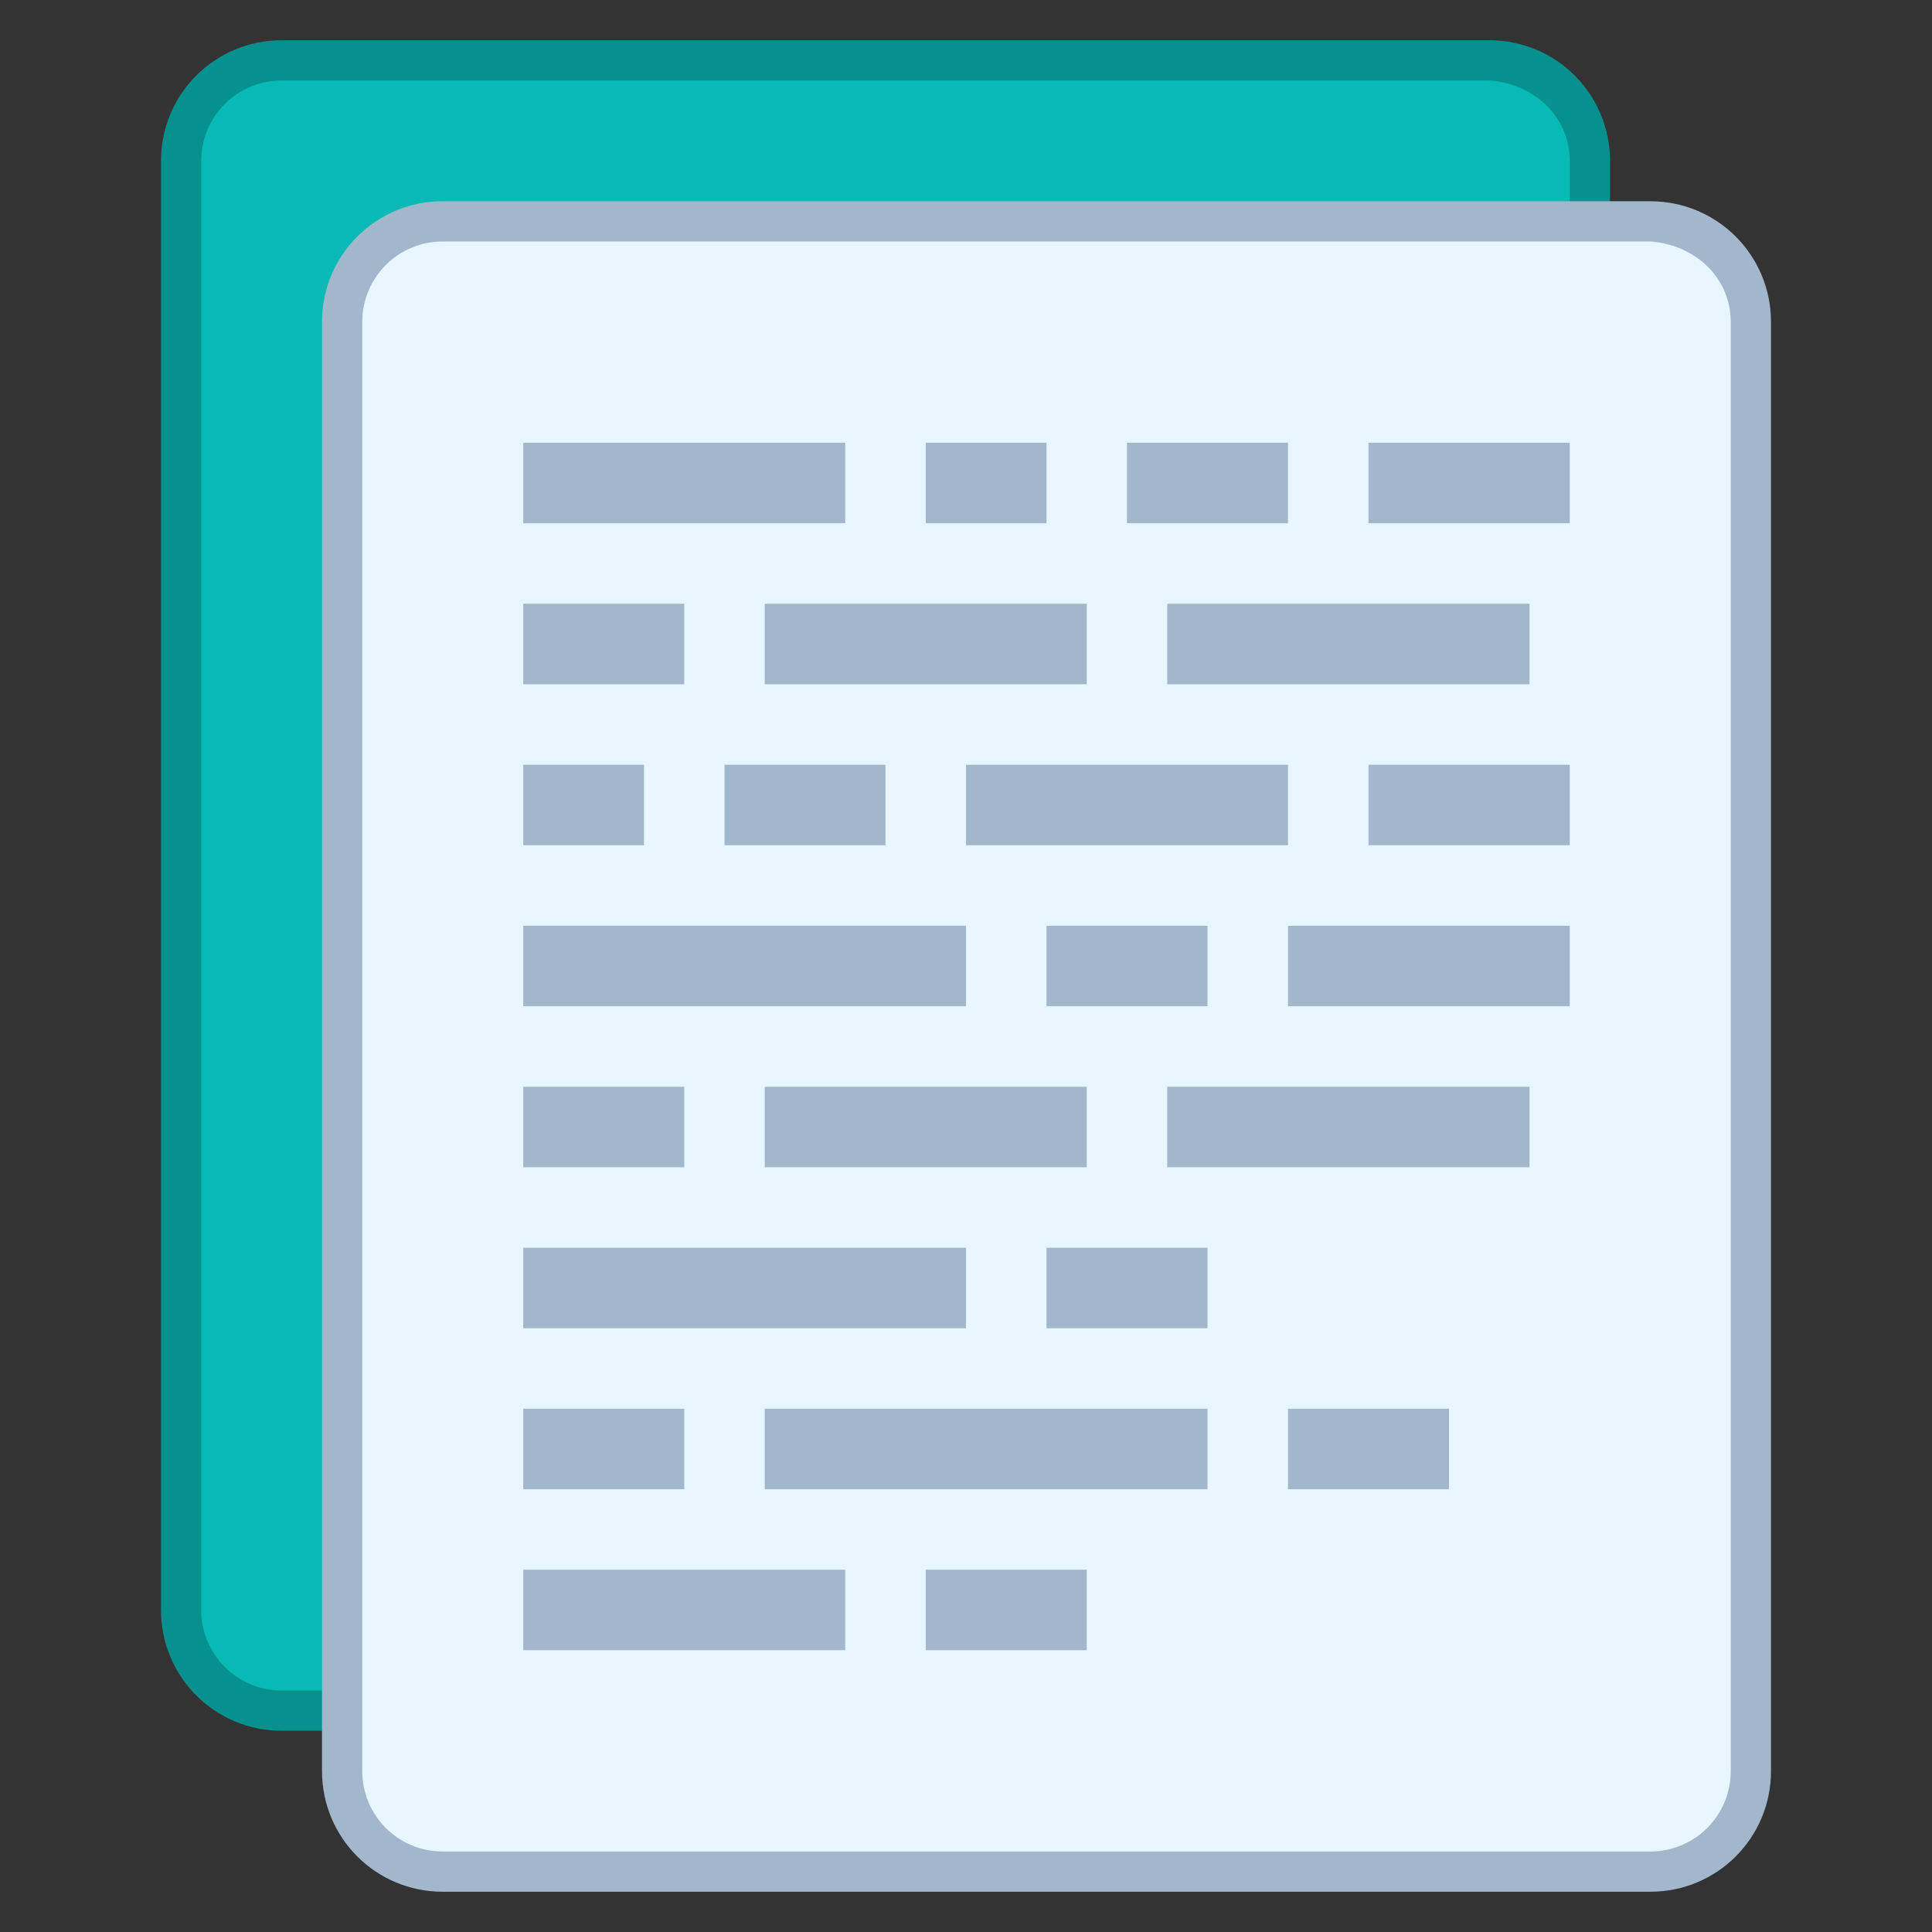 <?xml version="1.0" encoding="UTF-8" standalone="no"?>
<!-- Created with Inkscape (http://www.inkscape.org/) -->

<svg
   width="48"
   height="48"
   viewBox="0 0 48 48"
   version="1.1"
   id="svg8"
   inkscape:version="1.3.2 (091e20ef0f, 2023-11-25)"
   sodipodi:docname="accessories-text-editor.svg"
   xmlns:inkscape="http://www.inkscape.org/namespaces/inkscape"
   xmlns:sodipodi="http://sodipodi.sourceforge.net/DTD/sodipodi-0.dtd"
   xmlns="http://www.w3.org/2000/svg"
   xmlns:svg="http://www.w3.org/2000/svg"
   xmlns:rdf="http://www.w3.org/1999/02/22-rdf-syntax-ns#"
   xmlns:cc="http://creativecommons.org/ns#"
   xmlns:dc="http://purl.org/dc/elements/1.1/">
  <rect x="0" y="0" width="48" height="48" fill="#333333" stroke="none"/>
  <title
     id="title7895">Antu icon Theme</title>
  <defs
     id="defs2" />
  <sodipodi:namedview
     id="base"
     pagecolor="#ffffff"
     bordercolor="#666666"
     borderopacity="1.0"
     inkscape:pageopacity="0.0"
     inkscape:pageshadow="2"
     inkscape:zoom="16"
     inkscape:cx="13.4375"
     inkscape:cy="24.84375"
     inkscape:document-units="px"
     inkscape:current-layer="layer1"
     showgrid="true"
     units="px"
     inkscape:window-width="1920"
     inkscape:window-height="999"
     inkscape:window-x="0"
     inkscape:window-y="0"
     inkscape:window-maximized="1"
     objecttolerance="10"
     gridtolerance="10"
     guidetolerance="10"
     inkscape:snap-bbox="true"
     inkscape:bbox-paths="true"
     inkscape:bbox-nodes="true"
     inkscape:snap-bbox-edge-midpoints="true"
     inkscape:snap-bbox-midpoints="true"
     inkscape:object-paths="true"
     inkscape:snap-intersection-paths="true"
     inkscape:showpageshadow="2"
     inkscape:pagecheckerboard="0"
     inkscape:deskcolor="#d1d1d1"
     showguides="false">
    <inkscape:grid
       type="xygrid"
       id="grid7897"
       empspacing="4"
       originx="0"
       originy="0"
       spacingy="1"
       spacingx="1"
       units="px"
       visible="true" />
  </sodipodi:namedview>
  <g
     inkscape:label="Capa 1"
     inkscape:groupmode="layer"
     id="layer1"
     transform="translate(0,-266.65)">
    <g
       id="g2024"
       transform="translate(36,12)">
      <path
         sodipodi:nodetypes="ssccsssscccsss"
         inkscape:connector-curvature="0"
         id="rect900-2"
         d="m -29,255.65 c -1.662,0 -3,1.338 -3,3 v 8 3 25 c 0,1.662 1.338,3 3,3 H 1 c 1.662,0 3,-1.338 3,-3 v -22 -3 -3 -8 c 0,-1.662 -1.338,-3 -3,-3 z"
         style="opacity:1;fill:#07918e;fill-opacity:1;stroke:none;stroke-width:1;stroke-linecap:round;stroke-linejoin:round;stroke-miterlimit:4;stroke-dasharray:none;stroke-opacity:1" />
      <path
         sodipodi:nodetypes="sscccccsscssccccsscs"
         inkscape:connector-curvature="0"
         id="path881-3"
         d="m -29,256.65 c -1.108,0 -2,0.892 -2,2 v 7 1 3 2 3 20 c 0,1.108 0.892,2 2,2 h 3 27 c 1.108,0 2,-0.892 2,-2 v -20 -5 -3 -1 -7 c 0,-1.108 -0.895,-1.924 -2,-2 h -27 z"
         style="opacity:1;fill:#08bab5;fill-opacity:1;stroke:none;stroke-width:0.955;stroke-linecap:round;stroke-linejoin:round;stroke-miterlimit:4;stroke-dasharray:none;stroke-opacity:1" />
      <path
         sodipodi:nodetypes="ssccsssscccsss"
         inkscape:connector-curvature="0"
         id="rect900"
         d="m -25,259.65 c -1.662,0 -3,1.338 -3,3 v 8 3 25 c 0,1.662 1.338,3 3,3 H 5 c 1.662,0 3,-1.338 3,-3 v -22 -3 -3 -8 c 0,-1.662 -1.338,-3 -3,-3 z"
         style="opacity:1;fill:#a3b7cc;fill-opacity:1;stroke:none;stroke-width:1;stroke-linecap:round;stroke-linejoin:round;stroke-miterlimit:4;stroke-dasharray:none;stroke-opacity:1" />
      <path
         sodipodi:nodetypes="sscccccsscssccccsscs"
         inkscape:connector-curvature="0"
         id="path881"
         d="m -25,260.65 c -1.108,0 -2,0.892 -2,2 v 7 1 3 2 3 20 c 0,1.108 0.892,2 2,2 h 3 27 c 1.108,0 2,-0.892 2,-2 v -20 -5 -3 -1 -7 c 0,-1.108 -0.895,-1.924 -2,-2 h -27 z"
         style="opacity:1;fill:#e8f6ff;fill-opacity:1;stroke:none;stroke-width:0.955;stroke-linecap:round;stroke-linejoin:round;stroke-miterlimit:4;stroke-dasharray:none;stroke-opacity:1" />
      <path
         sodipodi:nodetypes="cccccccccccccccccccccccccccccccccccccccccccccccccccccccccccccccccccccccccccccccccccccccccccccccccccccccccccccccccccccccc"
         inkscape:connector-curvature="0"
         id="rect1001"
         d="m -23,265.65 v 2 h 8 v -2 z m 10,0 v 2 h 3 v -2 z m 5,0 v 2 h 4 v -2 z m 6,0 v 2 h 5 v -2 z m -21,4 v 2 h 4 v -2 z m 6,0 v 2 h 8 v -2 z m 10,0 v 2 h 9 v -2 z m -16,4 v 2 h 3 v -2 z m 5,0 v 2 h 4 v -2 z m 6,0 v 2 h 8 v -2 z m 10,0 v 2 h 5 v -2 z m -21,4 v 2 h 11 v -2 z m 13,0 v 2 h 4 v -2 z m 6,0 v 2 h 7 v -2 z m -19,4 v 2 h 4 v -2 z m 6,0 v 2 h 8 v -2 z m 10,0 v 2 h 9 v -2 z m -16,4 v 2 h 11 v -2 z m 13,0 v 2 h 4 v -2 z m -13,4 v 2 h 4 v -2 z m 6,0 v 2 h 11 v -2 z m 13,0 v 2 h 4 v -2 z m -19,4 v 2 h 8 v -2 z m 10,0 v 2 h 4 v -2 z"
         style="opacity:1;vector-effect:none;fill:#a3b7cc;fill-opacity:1;stroke:none;stroke-width:2;stroke-linecap:round;stroke-linejoin:round;stroke-miterlimit:4;stroke-dasharray:none;stroke-dashoffset:0;stroke-opacity:1" />
    </g>
  </g>
</svg>
